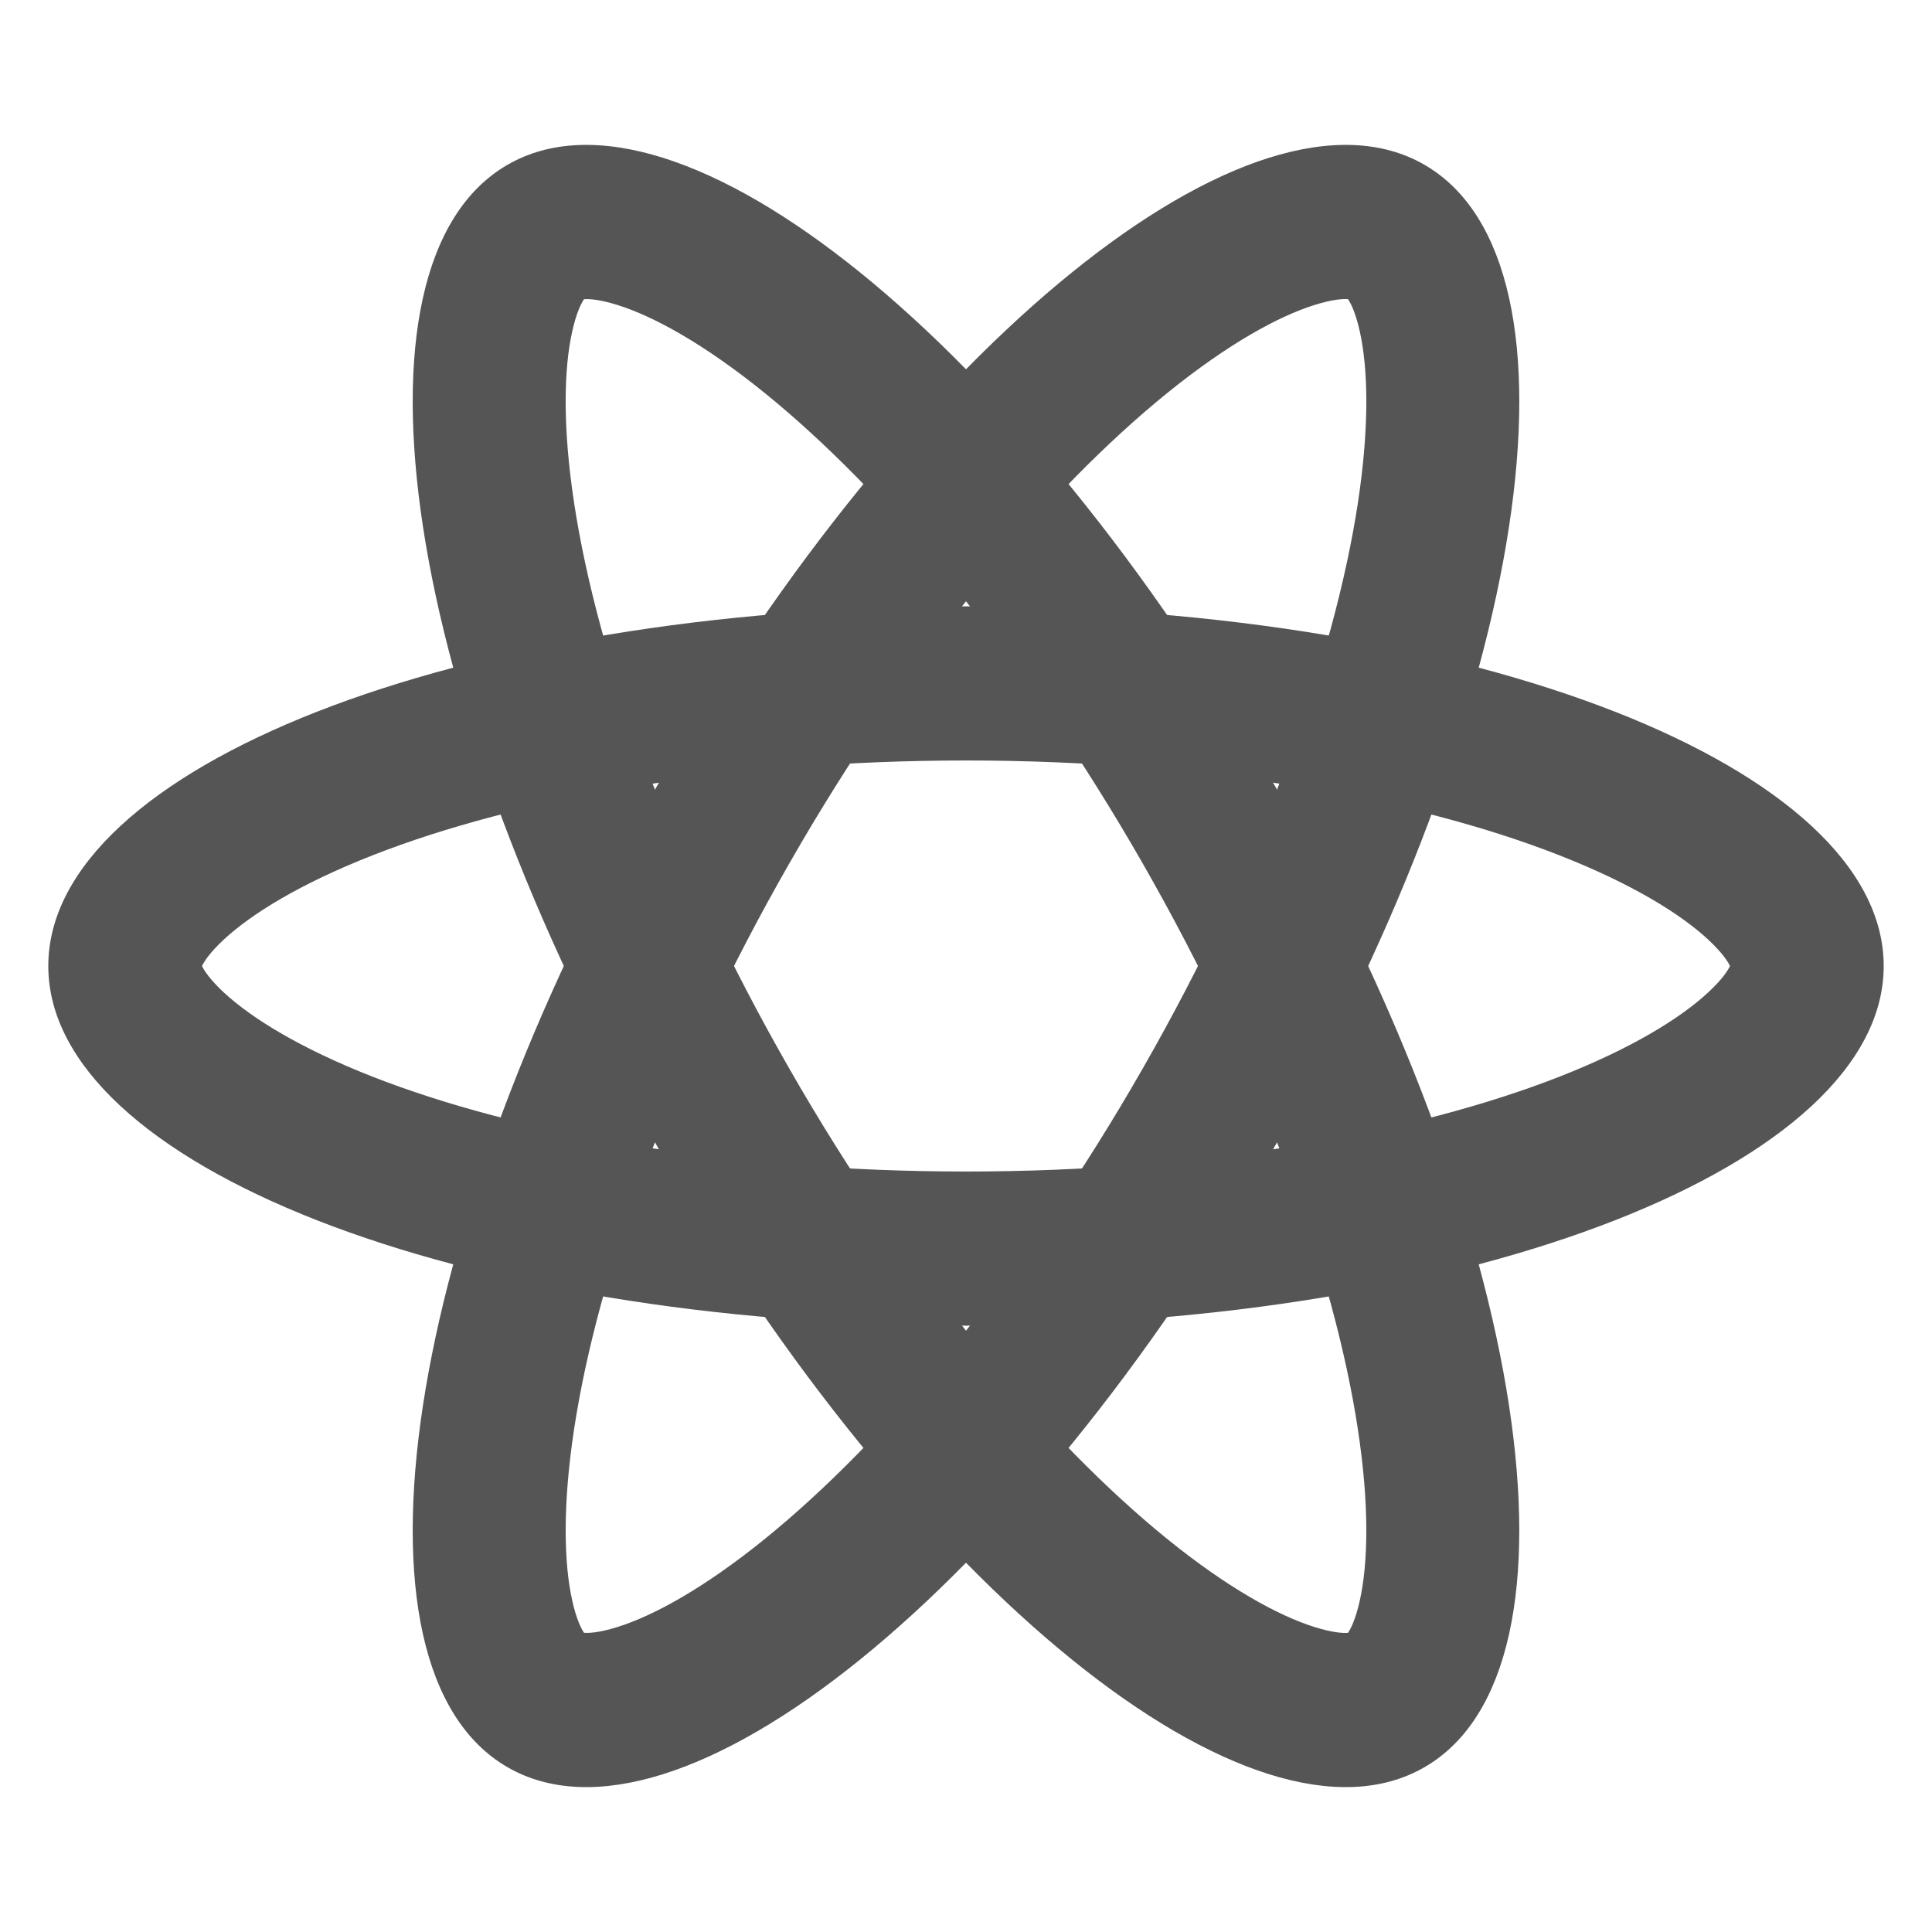 <svg width="32" height="32" viewBox="0 0 32 32" fill="none" xmlns="http://www.w3.org/2000/svg">
<path d="M16 19.404C19.965 19.404 23.439 18.769 25.83 17.833C27.033 17.361 27.834 16.863 28.29 16.44C28.53 16.218 28.621 16.07 28.654 16C28.621 15.93 28.53 15.783 28.29 15.56C27.834 15.137 27.033 14.639 25.83 14.167C23.439 13.23 19.965 12.596 16 12.596C12.035 12.596 8.56 13.23 6.17 14.167C4.967 14.639 4.166 15.137 3.709 15.56C3.47 15.782 3.379 15.93 3.346 16C3.379 16.07 3.47 16.218 3.709 16.44C4.166 16.863 4.967 17.361 6.17 17.833C8.56 18.769 12.035 19.404 16 19.404ZM16 21.957C7.605 21.957 0.8 19.29 0.8 16C0.8 12.71 7.605 10.043 16 10.043C24.395 10.043 31.2 12.71 31.2 16C31.2 19.29 24.395 21.957 16 21.957Z" fill="#555555"/>
<path d="M18.925 17.702C20.908 14.241 22.099 10.891 22.49 8.337C22.686 7.051 22.658 6.103 22.523 5.492C22.452 5.172 22.371 5.019 22.327 4.955C22.251 4.949 22.078 4.955 21.767 5.053C21.175 5.24 20.347 5.69 19.34 6.504C17.34 8.122 15.057 10.837 13.075 14.298C11.092 17.758 9.9 21.108 9.51 23.663C9.314 24.949 9.342 25.897 9.477 26.507C9.548 26.827 9.63 26.98 9.673 27.044C9.75 27.05 9.922 27.045 10.232 26.947C10.825 26.76 11.653 26.31 12.66 25.496C14.66 23.878 16.943 21.163 18.925 17.702ZM21.119 18.979C16.922 26.306 11.227 30.912 8.4 29.267C5.573 27.622 6.683 20.348 10.881 13.021C15.078 5.694 20.773 1.088 23.6 2.733C26.427 4.378 25.317 11.652 21.119 18.979Z" fill="#555555"/>
<path d="M13.075 17.702C15.057 21.163 17.34 23.878 19.34 25.496C20.347 26.31 21.175 26.76 21.767 26.947C22.078 27.045 22.25 27.051 22.327 27.045C22.371 26.981 22.452 26.828 22.523 26.508C22.658 25.897 22.686 24.949 22.489 23.663C22.099 21.109 20.908 17.759 18.925 14.298C16.943 10.837 14.66 8.122 12.66 6.504C11.653 5.69 10.825 5.24 10.232 5.053C9.922 4.955 9.75 4.95 9.673 4.956C9.629 5.02 9.548 5.173 9.477 5.493C9.341 6.103 9.314 7.051 9.51 8.337C9.9 10.892 11.092 14.242 13.075 17.702ZM10.881 18.979C6.683 11.652 5.573 4.378 8.4 2.733C11.227 1.088 16.922 5.694 21.119 13.021C25.316 20.348 26.427 27.622 23.6 29.267C20.773 30.912 15.078 26.306 10.881 18.979Z" fill="#555555"/>
</svg>
